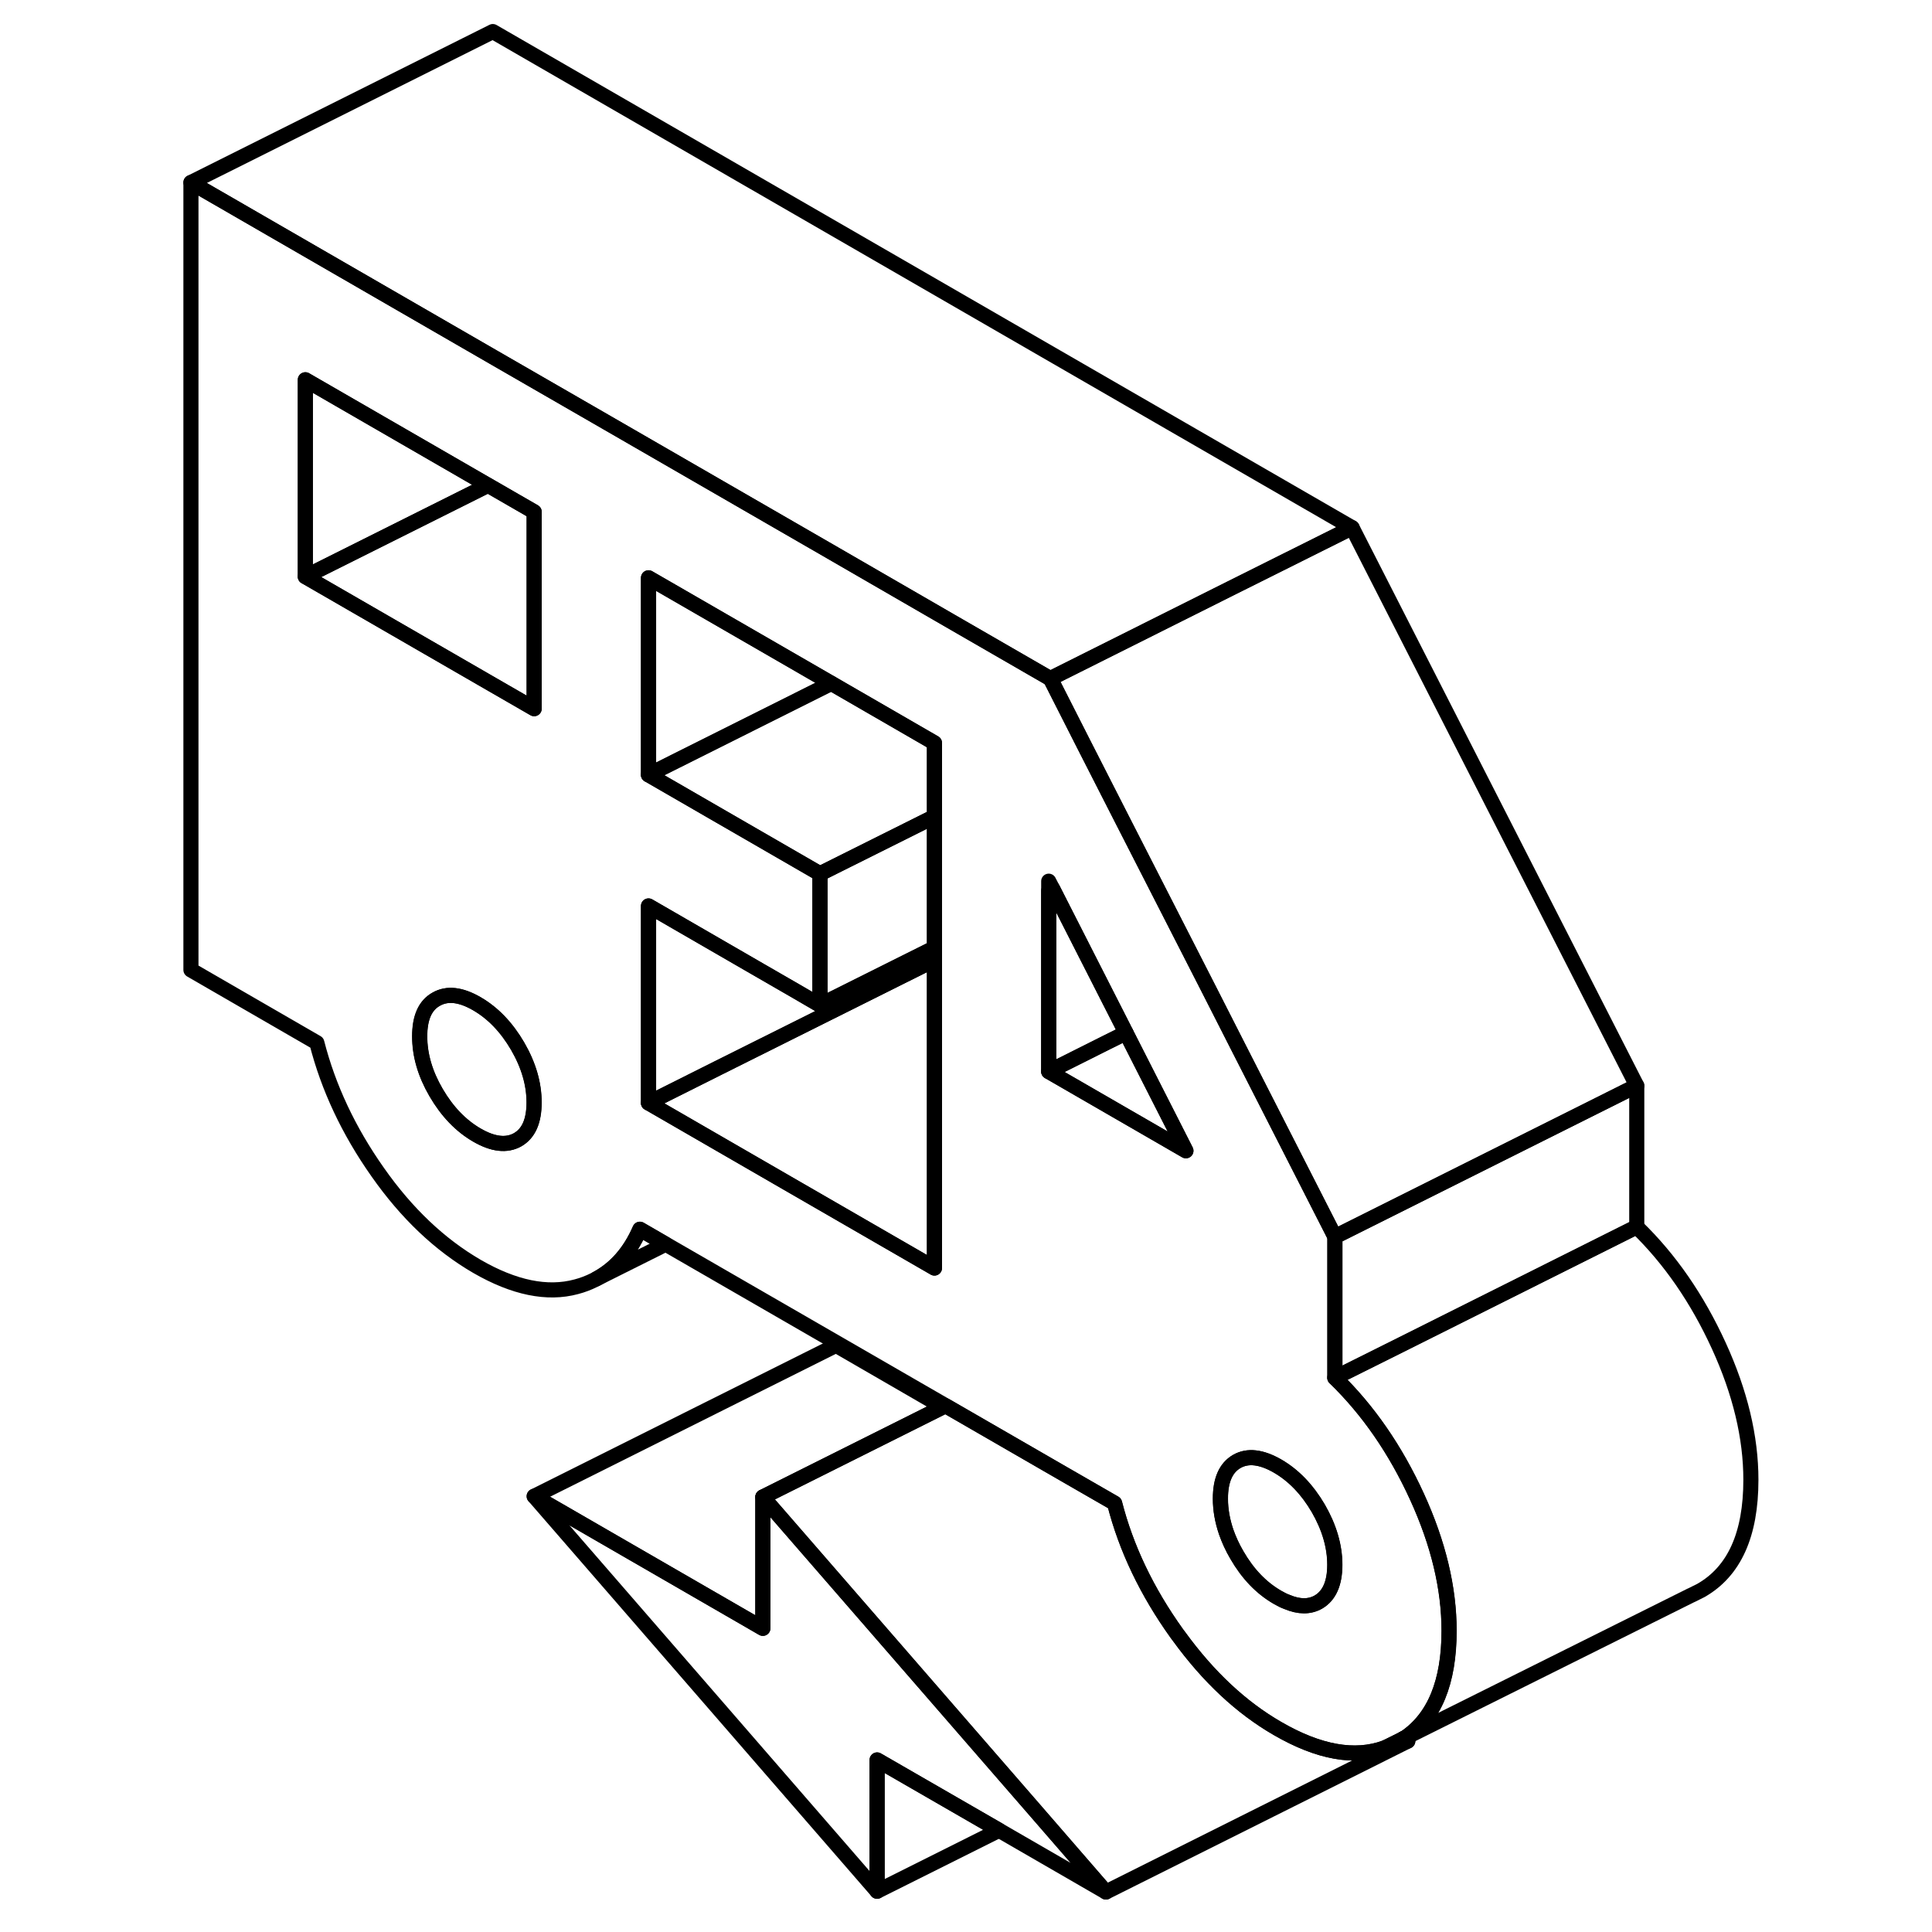 <svg width="24" height="24" viewBox="0 0 108 128" fill="none" xmlns="http://www.w3.org/2000/svg" stroke-width="1px" stroke-linecap="round" stroke-linejoin="round">
    <path d="M81.77 115.791C82.091 115.681 82.391 115.541 82.691 115.371C82.791 115.311 82.891 115.251 82.981 115.191L81.77 115.791Z" stroke="currentColor" stroke-linejoin="round"/>
    <path d="M63.271 125.351L56.191 121.261L48.111 116.601V125.301L25.391 99.131L40.541 107.881V99.181L58.661 120.031L63.271 125.351Z" stroke="currentColor" stroke-linejoin="round"/>
    <path d="M83.88 99.151C82.46 96.051 80.65 93.421 78.44 91.281V81.931L71.91 69.121L70.15 65.661L64.33 54.261L61.74 49.181L59.73 45.231L59.59 44.961L52.971 41.141L45.39 36.761L30.23 28.011L22.65 23.641L2.65 12.091V64.261L10.991 69.081C11.751 72.051 13.09 74.911 15.02 77.651C16.94 80.391 19.14 82.471 21.601 83.901C24.061 85.321 26.26 85.771 28.18 85.251C28.6 85.141 28.991 84.991 29.351 84.811L29.53 84.721C30.78 84.051 31.74 82.961 32.4 81.441L34.111 82.431L52.65 93.131L60.55 97.691L63.85 99.591C64.611 102.571 65.981 105.441 67.971 108.221C68.02 108.291 68.07 108.351 68.121 108.421C70.07 111.101 72.24 113.131 74.65 114.521C77.38 116.101 79.76 116.531 81.78 115.791L82.99 115.191H83C83 115.191 83.061 115.151 83.091 115.131C85.04 113.811 86.01 111.451 86.01 108.041C86.01 105.221 85.3 102.251 83.88 99.151ZM24.29 75.511C23.56 75.921 22.66 75.821 21.59 75.201C20.52 74.581 19.62 73.641 18.89 72.391C18.16 71.141 17.8 69.901 17.8 68.661C17.8 67.421 18.16 66.611 18.89 66.201C19.62 65.781 20.52 65.881 21.59 66.501C22.66 67.121 23.56 68.061 24.29 69.311C25.02 70.571 25.38 71.811 25.38 73.041C25.38 74.271 25.02 75.091 24.29 75.511ZM25.39 46.951L22.65 45.371L10.23 38.201V25.161L22.34 32.151L22.65 32.331L25.39 33.911V46.951ZM51.91 84.011L42.18 78.391L32.971 73.071V60.021L40.44 64.341L42.75 65.671L44.33 66.591V57.891L32.971 51.331V38.281L45.08 45.271L51.91 49.221V84.011ZM59.48 70.991V58.381L59.74 58.881L64.6 68.431L65.58 70.361L68.57 76.241L59.48 70.991ZM77.341 106.141C76.76 106.471 76.06 106.471 75.26 106.131C75.06 106.061 74.85 105.951 74.64 105.831C73.56 105.211 72.66 104.271 71.94 103.021C71.64 102.511 71.41 102.001 71.231 101.491C70.981 100.751 70.85 100.021 70.85 99.291C70.85 98.061 71.21 97.241 71.94 96.821C72.66 96.411 73.56 96.511 74.64 97.131C75.71 97.751 76.611 98.691 77.341 99.941C78.061 101.191 78.43 102.441 78.43 103.671C78.43 104.901 78.061 105.721 77.341 106.141Z" stroke="currentColor" stroke-linejoin="round"/>
    <path d="M78.44 103.671C78.44 104.901 78.07 105.721 77.35 106.141C76.77 106.471 76.07 106.471 75.27 106.131C75.07 106.061 74.86 105.951 74.65 105.831C73.57 105.211 72.67 104.271 71.95 103.021C71.65 102.511 71.42 102.001 71.24 101.491C70.99 100.751 70.86 100.021 70.86 99.291C70.86 98.061 71.22 97.241 71.95 96.821C72.67 96.411 73.57 96.511 74.65 97.131C75.72 97.751 76.62 98.691 77.35 99.941C78.07 101.191 78.44 102.441 78.44 103.671Z" stroke="currentColor" stroke-linejoin="round"/>
    <path d="M68.57 76.241L59.48 70.991L63.33 69.061L64.6 68.431L65.58 70.361L68.57 76.241Z" stroke="currentColor" stroke-linejoin="round"/>
    <path d="M64.6 68.431L63.33 69.061L59.48 70.991V59.011L59.74 58.881L64.6 68.431Z" stroke="currentColor" stroke-linejoin="round"/>
    <path d="M25.39 73.041C25.39 74.271 25.03 75.091 24.3 75.511C23.57 75.921 22.671 75.821 21.601 75.201C20.531 74.581 19.631 73.641 18.901 72.391C18.171 71.141 17.811 69.901 17.811 68.661C17.811 67.421 18.171 66.611 18.901 66.201C19.631 65.781 20.531 65.881 21.601 66.501C22.671 67.121 23.57 68.061 24.3 69.311C25.03 70.571 25.39 71.811 25.39 73.041Z" stroke="currentColor" stroke-linejoin="round"/>
    <path d="M22.33 32.151L10.23 38.201V25.161L22.33 32.151Z" stroke="currentColor" stroke-linejoin="round"/>
    <path d="M83.08 115.141C83.08 115.141 83.02 115.171 82.99 115.181L83.27 115.351L83.08 115.141Z" stroke="currentColor" stroke-linejoin="round"/>
    <path d="M52.461 93.221L50.001 94.451L40.541 99.181V107.881L25.391 99.131L45.391 89.131L52.461 93.221Z" stroke="currentColor" stroke-linejoin="round"/>
    <path d="M51.911 63.601V84.011L42.171 78.391L32.961 73.071L37.591 70.751L51.911 63.601Z" stroke="currentColor" stroke-linejoin="round"/>
    <path d="M51.91 54.101V62.801L44.32 66.591V57.891L51.91 54.101Z" stroke="currentColor" stroke-linejoin="round"/>
    <path d="M45.071 45.271L32.961 51.331V38.281L45.071 45.271Z" stroke="currentColor" stroke-linejoin="round"/>
    <path d="M51.911 49.221V54.101L44.321 57.891L32.961 51.331L45.071 45.271L51.911 49.221Z" stroke="currentColor" stroke-linejoin="round"/>
    <path d="M25.39 33.911V46.951L22.65 45.371L10.23 38.201L22.33 32.151L22.65 32.331L25.39 33.911Z" stroke="currentColor" stroke-linejoin="round"/>
    <path d="M79.58 34.961L71.51 38.991L59.58 44.961L52.96 41.141L45.39 36.761L30.23 28.011L22.65 23.641L2.65 12.091L22.65 2.091L79.58 34.961Z" stroke="currentColor" stroke-linejoin="round"/>
    <path d="M98.44 71.931L78.44 81.931L71.91 69.121L70.15 65.661L64.32 54.261L61.73 49.181L59.73 45.231L59.58 44.961L71.51 38.991L79.58 34.961L98.44 71.931Z" stroke="currentColor" stroke-linejoin="round"/>
    <path d="M106.001 98.041C106.001 101.671 104.901 104.111 102.691 105.371L102.091 105.671L102.001 105.711L83.081 115.141C85.031 113.811 86.001 111.451 86.001 108.041C86.001 105.221 85.291 102.251 83.871 99.151C82.451 96.051 80.641 93.421 78.431 91.281L82.901 89.051L98.431 81.281C100.641 83.421 102.451 86.051 103.871 89.151C105.291 92.251 106.001 95.221 106.001 98.041Z" stroke="currentColor" stroke-linejoin="round"/>
    <path d="M51.911 62.801V63.601L37.591 70.751L32.961 73.071V60.021L40.441 64.341L42.741 65.671L44.321 66.591L51.911 62.801Z" stroke="currentColor" stroke-linejoin="round"/>
    <path d="M34.101 82.431L29.52 84.721C30.77 84.051 31.73 82.961 32.391 81.441L34.101 82.431Z" stroke="currentColor" stroke-linejoin="round"/>
    <path d="M98.44 71.931V81.281L82.91 89.051L78.44 91.281V81.931L98.44 71.931Z" stroke="currentColor" stroke-linejoin="round"/>
    <path d="M83.08 115.141L82.99 115.181" stroke="currentColor" stroke-linejoin="round"/>
    <path d="M83.27 115.351L63.27 125.351L58.65 120.031L40.54 99.181L50 94.451L52.46 93.221L52.64 93.131L60.54 97.691L63.84 99.591C64.6 102.571 65.97 105.441 67.96 108.221C68.01 108.291 68.06 108.351 68.11 108.421C70.06 111.101 72.23 113.131 74.64 114.521C77.37 116.101 79.75 116.531 81.77 115.791C82.09 115.681 82.39 115.541 82.69 115.371C82.79 115.311 82.89 115.251 82.98 115.191H82.99L83.27 115.351Z" stroke="currentColor" stroke-linejoin="round"/>
    <path d="M56.19 121.261L48.11 125.301V116.601L56.19 121.261Z" stroke="currentColor" stroke-linejoin="round"/>
</svg>